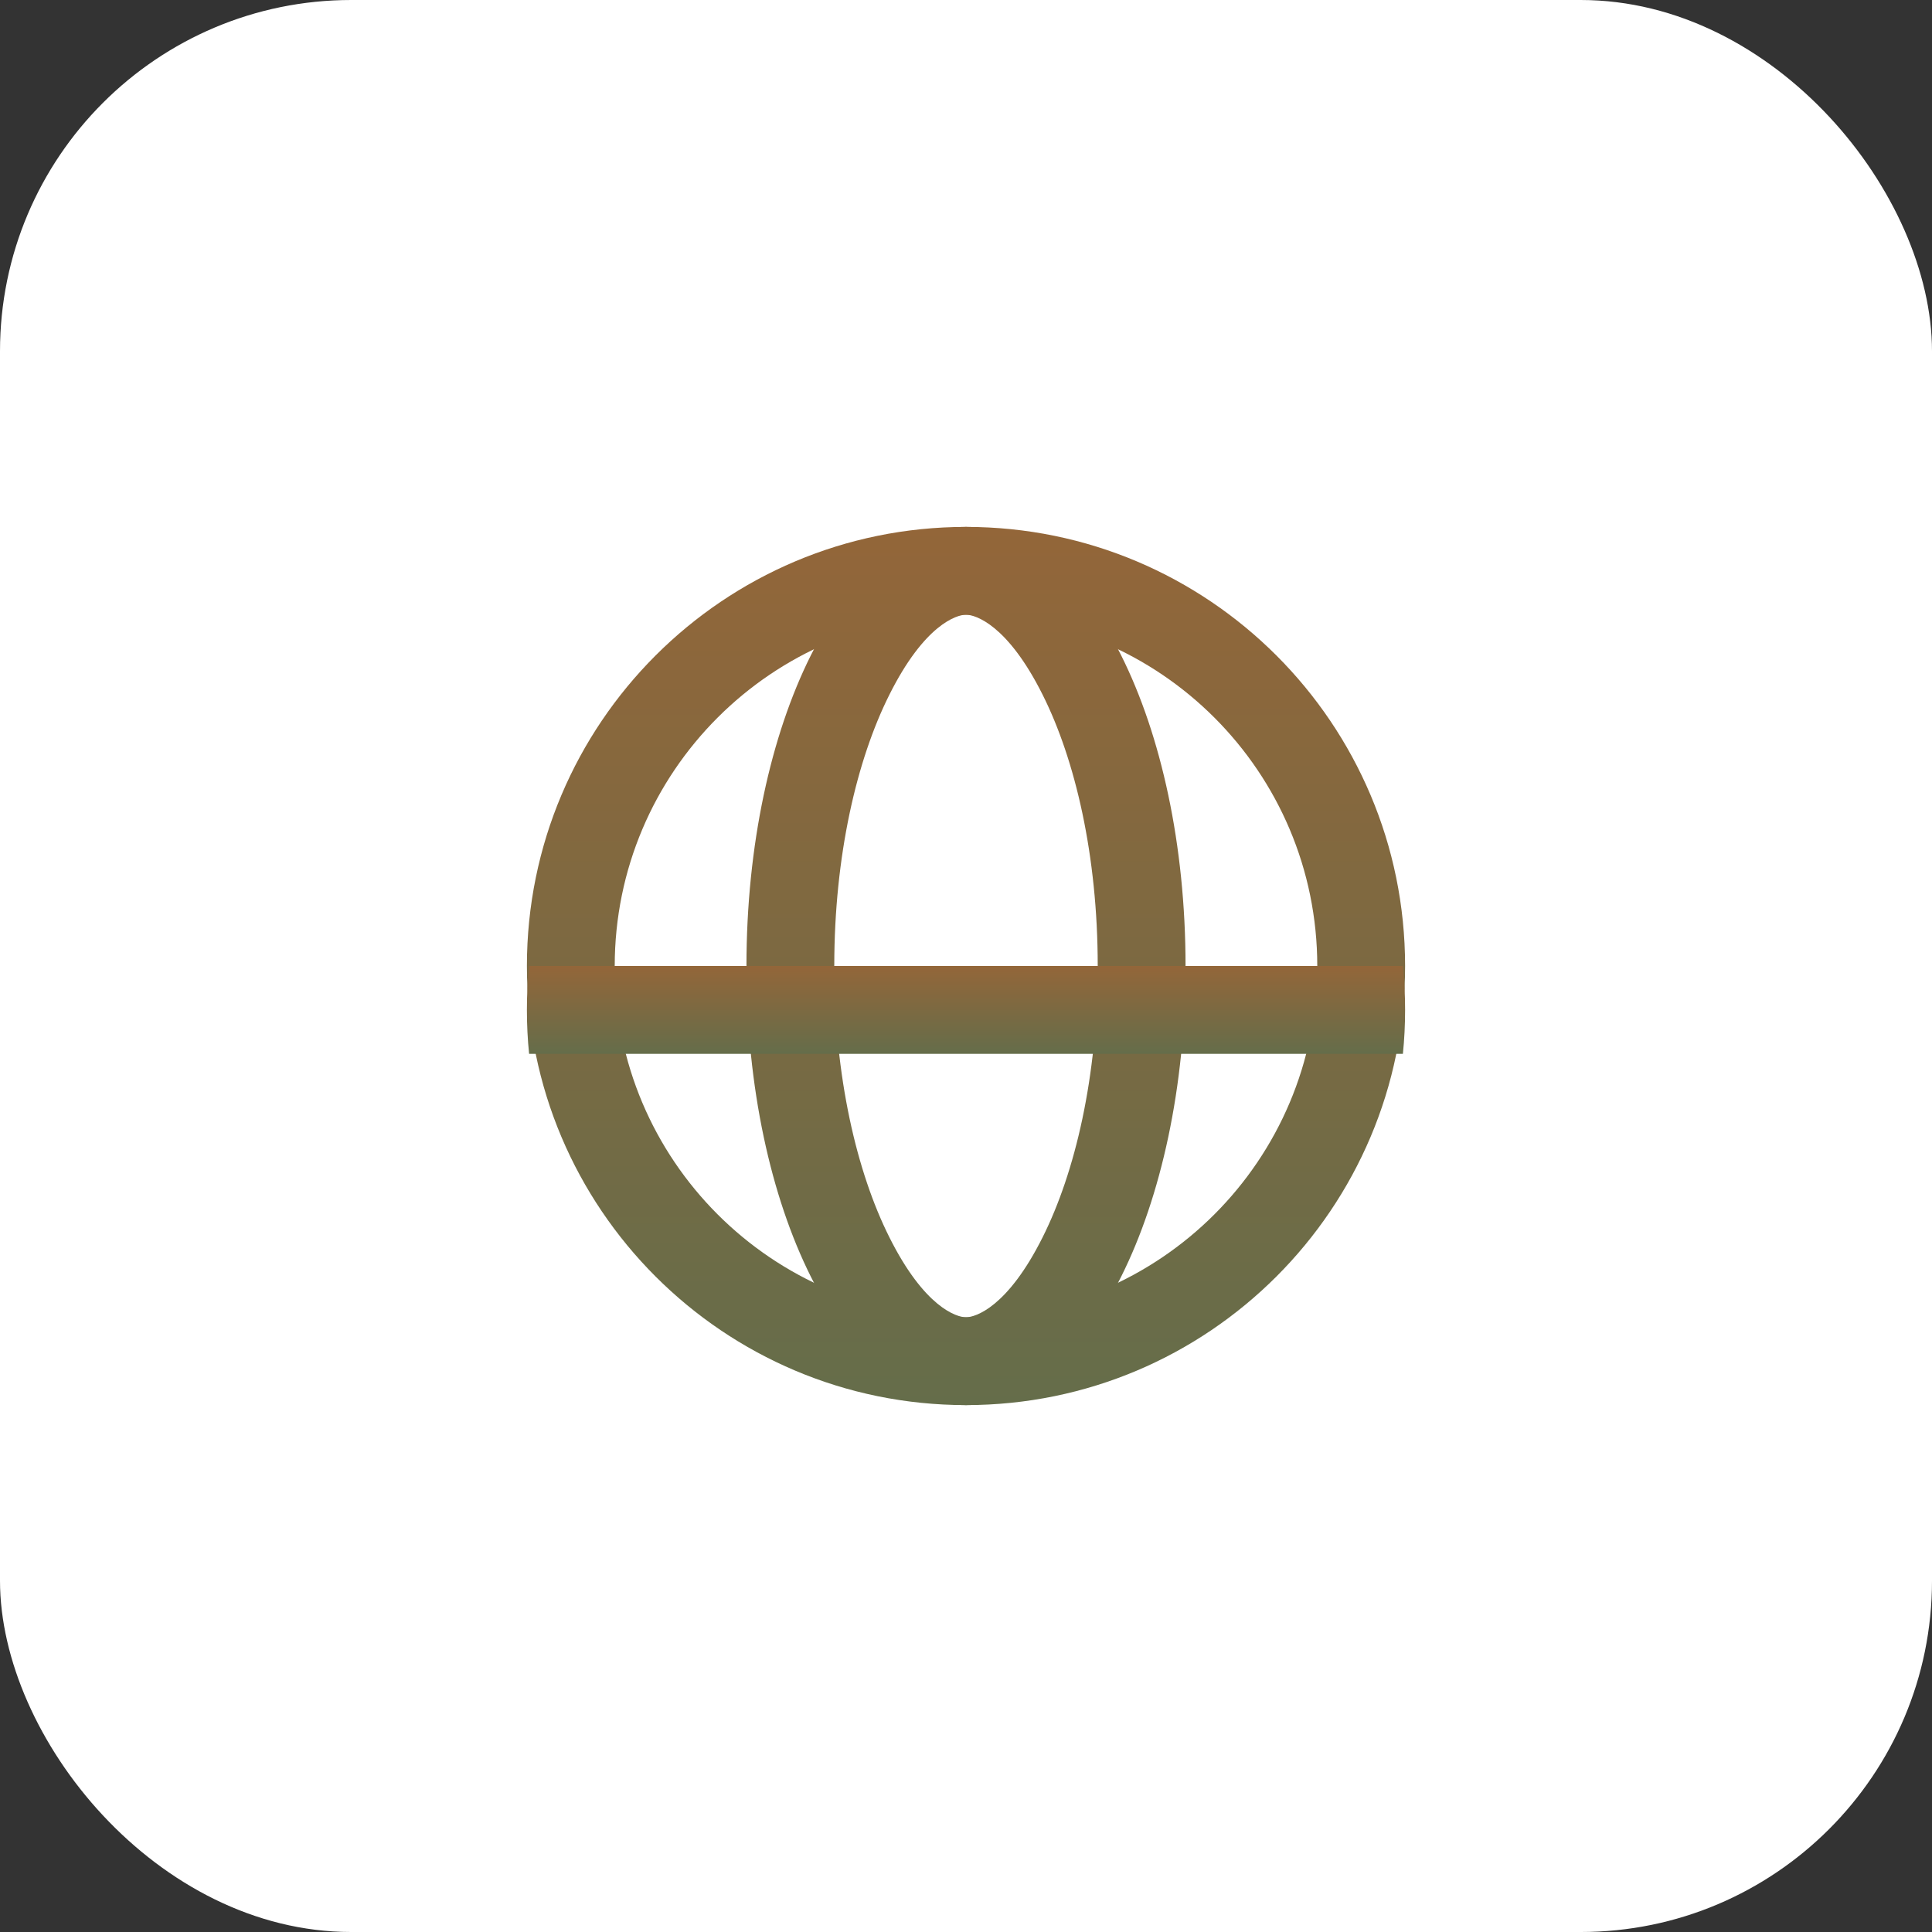 <svg width="22" height="22" viewBox="0 0 22 22" fill="none" xmlns="http://www.w3.org/2000/svg">
<rect x="0" y="0" width="22" height="22" fill="#333333" stroke="none"/>
<rect width="22" height="22" rx="4" fill="white"/>
<path fill-rule="evenodd" clip-rule="evenodd" d="M11 15C13.209 15 15 13.209 15 11C15 8.791 13.209 7 11 7C8.791 7 7 8.791 7 11C7 13.209 8.791 15 11 15ZM11 16C13.761 16 16 13.761 16 11C16 8.239 13.761 6 11 6C8.239 6 6 8.239 6 11C6 13.761 8.239 16 11 16Z" fill="url(#paint0_linear_457_228)"/>
<path fill-rule="evenodd" clip-rule="evenodd" d="M11.873 14.088C12.243 13.35 12.5 12.259 12.5 11C12.5 9.741 12.243 8.65 11.873 7.912C11.474 7.113 11.107 7 11 7C10.893 7 10.526 7.113 10.127 7.912C9.757 8.65 9.5 9.741 9.5 11C9.5 12.259 9.757 13.35 10.127 14.088C10.526 14.887 10.893 15 11 15C11.107 15 11.474 14.887 11.873 14.088ZM11 16C12.381 16 13.5 13.761 13.5 11C13.5 8.239 12.381 6 11 6C9.619 6 8.5 8.239 8.5 11C8.5 13.761 9.619 16 11 16Z" fill="url(#paint1_linear_457_228)"/>
<path fill-rule="evenodd" clip-rule="evenodd" d="M15.975 12C15.992 11.835 16 11.669 16 11.5C16 11.331 15.992 11.165 15.975 11H6.025C6.008 11.165 6 11.331 6 11.5C6 11.669 6.008 11.835 6.025 12H15.975Z" fill="url(#paint2_linear_457_228)"/>
<defs>
<linearGradient id="paint0_linear_457_228" x1="11" y1="6" x2="11" y2="16" gradientUnits="userSpaceOnUse">
<stop stop-color="#936639"/>
<stop offset="1" stop-color="#656D4A"/>
</linearGradient>
<linearGradient id="paint1_linear_457_228" x1="11" y1="6" x2="11" y2="16" gradientUnits="userSpaceOnUse">
<stop stop-color="#936639"/>
<stop offset="1" stop-color="#656D4A"/>
</linearGradient>
<linearGradient id="paint2_linear_457_228" x1="11" y1="11" x2="11" y2="12" gradientUnits="userSpaceOnUse">
<stop stop-color="#936639"/>
<stop offset="1" stop-color="#656D4A"/>
</linearGradient>
</defs>
</svg>
